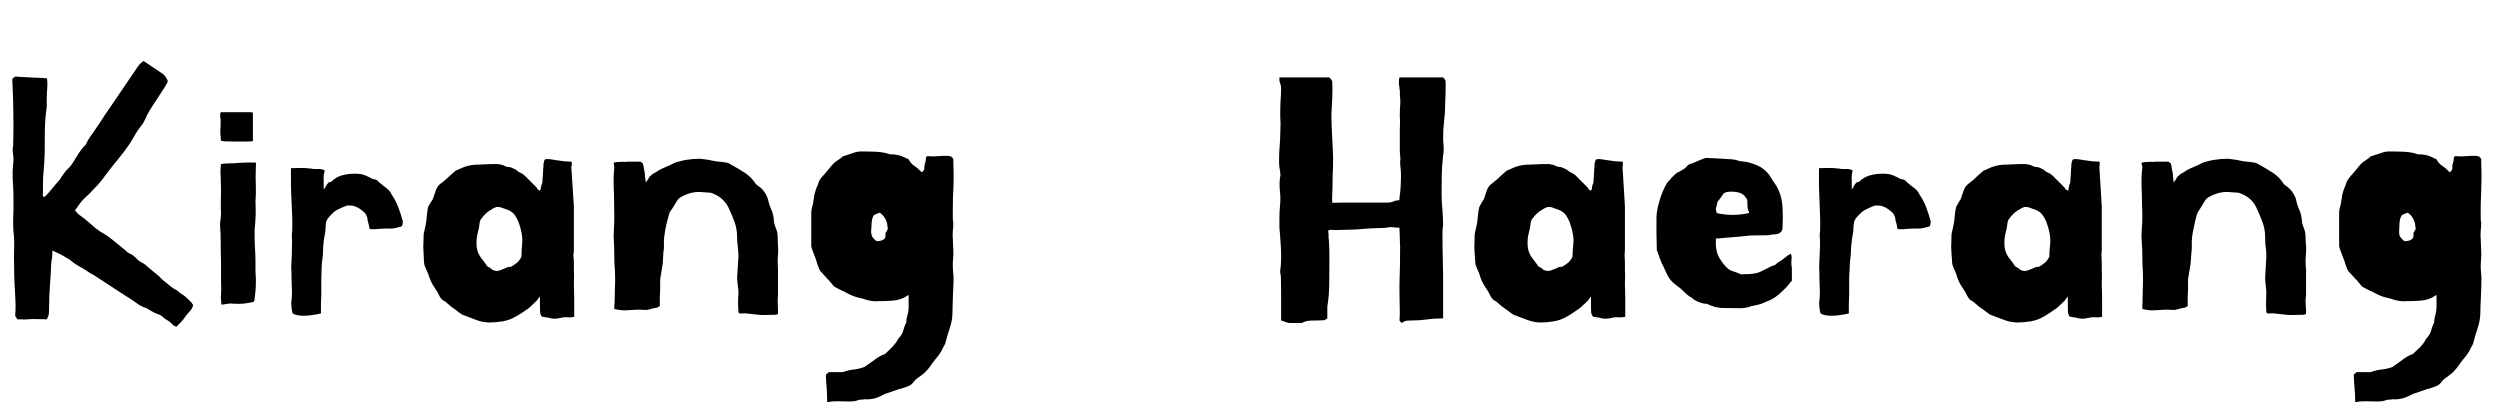 <svg xmlns="http://www.w3.org/2000/svg" xmlns:xlink="http://www.w3.org/1999/xlink" width="146.592" height="24"><path fill="black" d="M8.47 15.48L8.47 15.48Q8.76 15.74 9.05 15.97Q9.34 16.20 9.55 16.42L9.55 16.42Q9.70 16.54 9.94 16.74Q10.18 16.94 10.37 17.02L10.37 17.02Q10.49 17.14 10.64 17.23Q10.80 17.33 10.90 17.42L10.90 17.42Q11.02 17.54 11.14 17.65Q11.26 17.76 11.33 17.90L11.33 17.90Q11.30 17.95 11.28 18.02L11.28 18.02Q11.23 18.14 11.16 18.22L11.16 18.22Q10.97 18.41 10.85 18.59Q10.73 18.77 10.61 18.89L10.61 18.89L10.42 19.08Q10.37 19.13 10.37 19.15L10.37 19.15Q10.25 19.15 10.15 19.06Q10.06 18.96 9.94 18.86L9.94 18.86Q9.62 18.67 9.52 18.56Q9.41 18.46 9.10 18.36L9.10 18.36Q9.02 18.31 8.84 18.22Q8.66 18.12 8.59 18.07L8.59 18.07Q8.28 17.98 7.99 17.76Q7.70 17.54 7.37 17.35L7.37 17.35L5.50 16.13Q5.26 16.01 5.05 15.86Q4.85 15.72 4.61 15.60L4.61 15.60Q4.44 15.50 4.33 15.42Q4.22 15.34 4.08 15.22L4.08 15.22Q3.89 15.10 3.67 14.98Q3.46 14.86 3.26 14.78L3.26 14.78L3.07 14.69L3.07 14.83Q3.07 15.02 3.04 15.19Q3 15.36 3 15.48L3 15.48Q2.98 16.10 2.93 16.72Q2.88 17.33 2.88 17.95L2.88 17.95Q2.88 18.14 2.87 18.34Q2.86 18.53 2.74 18.72L2.74 18.72L2.62 18.72Q2.33 18.72 2.14 18.71Q1.94 18.70 1.68 18.72L1.68 18.72Q1.49 18.74 1.34 18.73Q1.20 18.72 1.01 18.72L1.01 18.72Q0.98 18.65 0.94 18.60Q0.89 18.55 0.89 18.48L0.89 18.48Q0.94 18.05 0.88 17.14Q0.82 16.22 0.82 15.07L0.82 15.07Q0.82 14.76 0.83 14.47Q0.84 14.18 0.82 13.87L0.82 13.87Q0.77 13.49 0.77 13.10Q0.77 12.72 0.79 12.31L0.79 12.31L0.79 11.64Q0.79 11.28 0.77 10.91Q0.74 10.54 0.74 10.15L0.74 10.15Q0.74 9.96 0.76 9.77Q0.77 9.58 0.79 9.38L0.79 9.38Q0.79 9.19 0.76 8.98Q0.72 8.76 0.77 8.57L0.77 8.57Q0.77 8.50 0.78 8.14Q0.79 7.78 0.79 7.34Q0.79 6.91 0.78 6.49Q0.77 6.07 0.77 5.86L0.77 5.86L0.72 4.63Q0.84 4.51 0.88 4.50Q0.91 4.49 1.03 4.49L1.03 4.49Q1.08 4.49 1.10 4.50Q1.13 4.51 1.15 4.51L1.15 4.51Q1.18 4.51 1.42 4.52Q1.66 4.54 1.94 4.55Q2.23 4.56 2.48 4.57Q2.74 4.58 2.76 4.61L2.76 4.61Q2.78 4.80 2.78 4.92Q2.78 5.04 2.77 5.16Q2.76 5.28 2.75 5.44Q2.74 5.59 2.74 5.83L2.74 5.83L2.74 6.29Q2.64 6.96 2.63 7.64Q2.62 8.33 2.62 8.98L2.62 8.98Q2.59 9.70 2.56 10.02Q2.52 10.34 2.52 10.78L2.52 10.78L2.52 11.28Q2.52 11.40 2.51 11.47Q2.50 11.54 2.62 11.54L2.62 11.54L2.74 11.42Q2.86 11.30 2.98 11.15Q3.10 10.99 3.19 10.90L3.19 10.90Q3.22 10.85 3.34 10.72Q3.46 10.58 3.50 10.54L3.50 10.54Q3.77 10.10 3.97 9.91Q4.18 9.72 4.37 9.38L4.37 9.38Q4.51 9.17 4.64 8.95Q4.78 8.74 4.97 8.54L4.97 8.54Q4.97 8.54 5.02 8.50L5.02 8.50Q5.14 8.23 5.30 8.00Q5.47 7.78 5.64 7.51L5.64 7.51Q5.83 7.25 6.01 6.96Q6.19 6.67 6.38 6.41L6.38 6.41L7.80 4.32L8.09 3.89Q8.14 3.82 8.24 3.72Q8.35 3.62 8.42 3.58L8.42 3.58Q8.52 3.65 8.71 3.77Q8.90 3.89 9.17 4.08L9.17 4.08Q9.36 4.20 9.54 4.33Q9.72 4.46 9.84 4.75L9.84 4.75Q9.84 4.82 9.67 5.09Q9.50 5.35 9.31 5.65Q9.12 5.95 8.95 6.20Q8.78 6.46 8.76 6.50L8.76 6.50Q8.62 6.74 8.51 7.00Q8.40 7.25 8.28 7.37L8.28 7.37Q8.09 7.61 7.93 7.88Q7.78 8.16 7.61 8.42L7.61 8.42Q7.34 8.83 7.04 9.19Q6.74 9.55 6.46 9.91L6.46 9.91Q6.19 10.27 5.93 10.61Q5.66 10.94 5.59 10.99L5.59 10.99Q5.42 11.18 5.26 11.34Q5.09 11.50 4.92 11.66L4.92 11.66Q4.75 11.83 4.63 12.01Q4.51 12.19 4.39 12.34L4.39 12.34Q4.49 12.41 4.52 12.48Q4.56 12.55 4.68 12.62L4.68 12.62Q4.97 12.82 5.28 13.10Q5.59 13.39 5.88 13.58L5.88 13.58Q6.29 13.80 6.62 14.08Q6.96 14.35 7.37 14.69L7.37 14.69Q7.46 14.81 7.67 14.90Q7.87 15 8.06 15.22L8.06 15.22Q8.16 15.31 8.27 15.37Q8.38 15.43 8.47 15.48ZM14.98 15.91L14.98 15.91Q15.02 16.39 15 16.78Q14.98 17.16 14.93 17.50L14.93 17.50Q14.93 17.64 14.86 17.71L14.86 17.71Q14.62 17.76 14.30 17.80Q13.99 17.83 13.73 17.81L13.73 17.81Q13.51 17.78 13.30 17.82Q13.08 17.86 12.98 17.86L12.98 17.86Q12.98 17.71 12.96 17.59Q12.94 17.47 12.96 17.26L12.96 17.26Q12.98 17.06 12.97 16.85Q12.96 16.63 12.96 16.44L12.96 16.44L12.96 15.26Q12.94 14.71 12.94 14.14Q12.94 13.56 12.91 13.37L12.91 13.37Q12.89 13.15 12.92 12.94Q12.96 12.72 12.96 12.50L12.96 12.50Q12.94 12.17 12.95 11.82Q12.96 11.47 12.96 11.14L12.96 11.14Q12.96 10.85 12.94 10.38Q12.91 9.91 12.96 9.62L12.96 9.62Q13.15 9.58 13.44 9.58Q13.73 9.58 14.06 9.55L14.06 9.55Q14.33 9.53 14.59 9.53Q14.86 9.53 14.98 9.53L14.98 9.53Q15.02 9.53 15.01 9.66Q15 9.79 15 9.84L15 9.84Q14.98 10.44 15 10.88Q15.02 11.33 14.98 11.81L14.98 11.81Q15 12.29 14.99 12.64Q14.98 12.98 14.93 13.46L14.93 13.46Q14.93 13.54 14.93 13.85Q14.93 14.16 14.95 14.56Q14.98 14.95 14.98 15.32Q14.98 15.70 14.98 15.91ZM12.94 7.99L12.94 7.99Q12.91 7.87 12.92 7.63Q12.94 7.39 12.94 7.13L12.94 7.13Q12.94 7.01 12.92 6.91Q12.91 6.82 12.91 6.72L12.91 6.72Q12.91 6.67 12.92 6.65Q12.94 6.62 12.94 6.58L12.94 6.58L14.66 6.58Q14.78 6.58 14.81 6.59Q14.83 6.60 14.83 6.72L14.83 6.72L14.83 8.28Q14.69 8.30 14.39 8.30Q14.09 8.30 13.78 8.30Q13.46 8.30 13.21 8.29Q12.96 8.28 12.96 8.23L12.96 8.23Q12.94 8.16 12.94 7.99ZM17.11 14.93L17.11 14.93Q17.11 14.76 17.12 14.42Q17.14 14.09 17.11 13.78L17.11 13.78Q17.14 13.56 17.14 13.34Q17.14 13.13 17.14 12.89L17.14 12.89L17.06 10.94L17.06 9.86Q17.33 9.86 17.62 9.85Q17.90 9.84 18.26 9.89L18.26 9.89Q18.36 9.91 18.46 9.91L18.46 9.91L18.79 9.91Q18.96 9.96 18.96 9.95Q18.96 9.94 19.03 9.98L19.03 9.98Q19.03 10.10 19.01 10.16Q18.98 10.22 18.98 10.34L18.98 10.34L18.98 11.11Q19.08 10.99 19.12 10.91Q19.15 10.82 19.27 10.70L19.27 10.70L19.42 10.66Q19.73 10.34 20.18 10.25Q20.64 10.15 21.10 10.20L21.10 10.20Q21.19 10.20 21.41 10.28Q21.62 10.37 21.84 10.49L21.84 10.49Q22.01 10.51 22.13 10.58L22.13 10.58L22.20 10.66Q22.44 10.87 22.66 11.03Q22.87 11.18 22.97 11.42L22.97 11.42Q23.21 11.76 23.35 12.14Q23.50 12.53 23.62 12.98L23.62 12.98Q23.62 13.10 23.59 13.20Q23.57 13.30 23.45 13.30L23.45 13.30Q23.09 13.42 22.79 13.40Q22.49 13.39 21.98 13.44L21.98 13.44L21.72 13.44Q21.67 13.42 21.66 13.37Q21.65 13.32 21.65 13.30L21.65 13.30Q21.62 13.15 21.59 13.04Q21.55 12.94 21.55 12.86L21.55 12.86Q21.55 12.82 21.53 12.74Q21.50 12.67 21.48 12.62L21.48 12.62Q21.43 12.55 21.41 12.50L21.41 12.50Q20.95 12.05 20.52 12.05L20.52 12.05Q20.47 12.05 20.39 12.05Q20.30 12.05 20.23 12.10L20.23 12.10Q20.11 12.14 19.88 12.25Q19.66 12.36 19.58 12.43L19.58 12.43Q19.46 12.55 19.33 12.68Q19.20 12.82 19.13 12.98L19.13 12.98Q19.10 13.08 19.09 13.31Q19.08 13.54 19.08 13.58L19.08 13.58Q19.03 13.80 18.98 14.16Q18.94 14.52 18.94 14.78L18.94 14.78Q18.94 14.95 18.90 15.22Q18.86 15.48 18.86 15.70L18.86 15.70Q18.86 15.86 18.85 16.01Q18.84 16.15 18.84 16.30L18.84 16.30L18.84 17.21Q18.84 17.35 18.83 17.52Q18.82 17.69 18.82 17.86L18.82 17.86L18.82 18.38Q17.62 18.65 17.16 18.38L17.16 18.38Q17.11 18.22 17.09 17.96Q17.06 17.71 17.09 17.66L17.09 17.66Q17.14 17.23 17.11 16.80Q17.09 16.37 17.09 15.91L17.09 15.91Q17.06 15.67 17.09 15.41Q17.11 15.14 17.11 14.93ZM33.67 18.46L33.67 18.58L33.50 18.60Q33.38 18.62 33.35 18.61Q33.31 18.60 33.12 18.60L33.12 18.60Q33.10 18.60 32.98 18.62Q32.86 18.65 32.71 18.67Q32.57 18.70 32.40 18.68Q32.23 18.67 32.14 18.62L32.14 18.62Q32.02 18.62 31.97 18.60Q31.92 18.58 31.80 18.58L31.80 18.58Q31.68 18.48 31.67 18.29Q31.66 18.10 31.66 17.98L31.66 17.98L31.66 17.38L31.46 17.64L31.03 18.05Q30.79 18.22 30.64 18.32Q30.48 18.43 30.26 18.55L30.26 18.55Q29.90 18.77 29.48 18.84Q29.06 18.91 28.70 18.91L28.70 18.91Q28.34 18.91 27.95 18.77Q27.55 18.62 27.24 18.50L27.24 18.50Q27.14 18.48 27.06 18.42Q26.98 18.36 26.90 18.31L26.90 18.31Q26.76 18.19 26.58 18.07Q26.40 17.95 26.28 17.83L26.28 17.83Q26.21 17.78 26.15 17.72Q26.09 17.66 25.99 17.62L25.99 17.62Q25.87 17.54 25.78 17.38L25.78 17.38Q25.66 17.11 25.48 16.86Q25.30 16.61 25.18 16.27L25.18 16.27Q25.10 16.01 24.98 15.77Q24.86 15.53 24.86 15.31L24.86 15.31Q24.86 15.19 24.84 14.90Q24.82 14.62 24.82 14.50L24.82 14.50Q24.82 14.28 24.83 14.16Q24.84 14.04 24.84 13.80L24.84 13.80Q24.84 13.68 24.88 13.55Q24.91 13.42 24.96 13.20L24.96 13.20Q25.01 12.94 25.03 12.64Q25.06 12.34 25.10 12.14L25.10 12.14Q25.27 11.83 25.33 11.76Q25.39 11.69 25.44 11.50L25.44 11.50Q25.49 11.35 25.57 11.12Q25.66 10.90 25.82 10.78L25.82 10.78Q25.90 10.73 26.04 10.61Q26.18 10.49 26.34 10.34Q26.50 10.20 26.62 10.09Q26.74 9.98 26.78 9.98L26.78 9.98L27.22 9.79Q27.41 9.72 27.65 9.68Q27.89 9.65 28.10 9.65L28.10 9.65L28.85 9.62Q28.97 9.62 29.12 9.62Q29.28 9.62 29.33 9.65L29.33 9.65Q29.45 9.65 29.57 9.72Q29.69 9.79 29.81 9.79L29.81 9.79Q29.93 9.79 30.11 9.88Q30.29 9.96 30.41 10.08L30.41 10.08Q30.65 10.18 30.78 10.31Q30.91 10.44 31.03 10.56L31.03 10.56Q31.15 10.68 31.26 10.79Q31.37 10.90 31.49 11.02L31.49 11.02Q31.49 11.09 31.58 11.14L31.58 11.14Q31.63 11.16 31.66 11.18L31.66 11.18Q31.70 11.14 31.72 10.99Q31.73 10.85 31.80 10.73L31.80 10.73Q31.82 10.39 31.84 10.12Q31.85 9.84 31.87 9.74L31.87 9.74Q31.85 9.65 31.90 9.47Q31.94 9.29 32.06 9.34L32.06 9.34Q32.11 9.31 32.28 9.34Q32.45 9.36 32.66 9.40Q32.88 9.43 33.11 9.46Q33.34 9.48 33.50 9.48L33.50 9.48Q33.53 9.48 33.53 9.60Q33.53 9.72 33.50 9.79L33.50 9.79L33.65 12.10L33.65 14.69Q33.65 14.76 33.64 14.83Q33.62 14.90 33.62 14.98L33.62 14.98Q33.65 15.19 33.65 15.42Q33.65 15.65 33.65 15.89L33.65 15.89Q33.67 16.06 33.66 16.24Q33.65 16.42 33.65 16.61L33.65 16.61Q33.65 16.75 33.66 17.00Q33.67 17.26 33.67 17.52Q33.67 17.78 33.67 18.04Q33.67 18.29 33.67 18.46L33.67 18.46ZM30.58 15.05L30.58 14.95L30.58 14.88Q30.58 14.74 30.62 14.24Q30.67 13.75 30.41 13.03L30.41 13.03Q30.34 12.84 30.19 12.62Q30.05 12.41 29.74 12.29L29.74 12.29Q29.57 12.24 29.42 12.18Q29.28 12.12 29.11 12.14L29.11 12.14Q28.94 12.19 28.69 12.36Q28.44 12.53 28.27 12.77L28.27 12.77Q28.15 12.89 28.13 13.03Q28.10 13.18 28.08 13.37L28.08 13.37Q28.01 13.68 27.97 13.85Q27.94 14.02 27.94 14.28L27.94 14.28Q27.94 14.76 28.21 15.12Q28.49 15.48 28.56 15.60L28.56 15.60Q28.63 15.67 28.69 15.68Q28.75 15.70 28.87 15.82L28.87 15.82Q29.11 15.94 29.33 15.85Q29.54 15.77 29.81 15.65L29.81 15.65L29.95 15.65Q30.17 15.53 30.31 15.41Q30.46 15.29 30.58 15.05L30.58 15.05ZM36.02 9.82L36.02 9.82Q36.02 9.74 36.00 9.67Q35.98 9.60 36.00 9.53L36.00 9.53Q36.02 9.53 36.08 9.52Q36.14 9.50 36.19 9.50L36.19 9.50L36.34 9.50Q36.46 9.48 36.58 9.49Q36.70 9.50 36.82 9.48L36.82 9.48L37.54 9.48Q37.58 9.48 37.63 9.53Q37.68 9.58 37.70 9.60L37.70 9.60L37.75 9.82Q37.75 9.89 37.78 9.98L37.78 9.98Q37.82 10.18 37.82 10.39L37.82 10.39Q37.85 10.46 37.85 10.54L37.85 10.54Q37.85 10.68 37.87 10.68L37.87 10.68Q37.97 10.58 38.02 10.48Q38.06 10.37 38.14 10.32L38.14 10.32Q38.21 10.25 38.24 10.22Q38.28 10.20 38.32 10.18Q38.35 10.15 38.42 10.12Q38.50 10.08 38.64 9.98L38.64 9.98Q38.86 9.86 39.04 9.79Q39.22 9.72 39.60 9.53L39.60 9.53Q39.67 9.50 39.85 9.46Q40.03 9.41 40.25 9.37Q40.46 9.34 40.69 9.32Q40.92 9.31 41.09 9.31L41.09 9.31Q41.35 9.34 41.52 9.37Q41.69 9.41 41.98 9.46L41.98 9.46Q42.10 9.48 42.37 9.50Q42.65 9.53 42.74 9.58L42.74 9.58Q43.34 9.91 43.70 10.15Q44.06 10.39 44.33 10.80L44.33 10.80Q44.38 10.85 44.47 10.91Q44.57 10.97 44.69 11.09L44.69 11.09Q44.81 11.21 44.92 11.41Q45.02 11.62 45.02 11.66L45.02 11.66Q45.12 12.07 45.24 12.32Q45.36 12.58 45.38 12.98L45.38 12.98Q45.41 13.18 45.50 13.40Q45.60 13.63 45.60 13.87L45.60 13.87Q45.60 14.11 45.62 14.41Q45.65 14.71 45.60 15.26L45.60 15.26Q45.60 15.43 45.61 15.58Q45.62 15.72 45.62 15.86L45.62 15.86L45.62 16.97Q45.62 17.14 45.62 17.28Q45.62 17.42 45.60 17.57L45.60 17.57Q45.60 17.76 45.61 17.90Q45.62 18.05 45.62 18.24L45.62 18.24Q45.62 18.29 45.62 18.35Q45.62 18.41 45.58 18.43L45.58 18.43Q45.53 18.46 45.44 18.46Q45.36 18.46 45.31 18.46L45.31 18.46Q45.10 18.46 44.90 18.47Q44.71 18.48 44.50 18.46L44.50 18.46L43.78 18.38Q43.68 18.36 43.51 18.38Q43.34 18.41 43.30 18.31L43.30 18.31Q43.27 17.76 43.28 17.53Q43.30 17.30 43.30 17.11L43.30 17.11Q43.30 16.99 43.27 16.81Q43.25 16.63 43.22 16.32L43.22 16.32L43.30 15.05Q43.30 14.81 43.28 14.68Q43.27 14.54 43.26 14.46Q43.25 14.38 43.24 14.26Q43.22 14.14 43.22 13.87L43.22 13.87Q43.22 13.44 43.07 13.01Q42.91 12.58 42.70 12.14L42.70 12.14Q42.58 11.90 42.38 11.71Q42.19 11.52 41.88 11.38L41.88 11.38Q41.83 11.35 41.76 11.33Q41.69 11.30 41.64 11.30L41.64 11.30L41.09 11.26Q40.68 11.23 40.25 11.40Q39.82 11.57 39.72 11.74L39.72 11.74Q39.55 12.02 39.46 12.17Q39.36 12.31 39.26 12.46L39.26 12.46Q39.24 12.53 39.19 12.71Q39.14 12.89 39.08 13.14Q39.02 13.39 38.98 13.67Q38.93 13.94 38.93 14.16L38.93 14.16Q38.93 14.33 38.93 14.48Q38.93 14.64 38.90 14.78L38.90 14.78L38.86 15.46L38.71 16.37Q38.71 16.61 38.71 16.88Q38.71 17.16 38.69 17.40L38.69 17.40L38.69 17.95Q38.54 18.05 38.45 18.05L38.45 18.05Q38.18 18.10 38.08 18.14Q37.97 18.19 37.68 18.17L37.68 18.17Q37.42 18.14 36.98 18.18Q36.55 18.22 36.29 18.17L36.29 18.17Q36.02 18.12 36.02 18.11Q36.02 18.10 36.02 17.98L36.02 17.98Q36.02 17.88 36.04 17.68Q36.05 17.47 36.05 17.24Q36.05 17.02 36.06 16.80Q36.07 16.58 36.07 16.46L36.07 16.46Q36.07 16.03 36.05 15.74Q36.02 15.46 36.02 15.02L36.02 15.02Q36.02 14.66 36.01 14.44Q36.00 14.21 35.98 13.85L35.98 13.85Q35.98 13.66 36.00 13.36Q36.02 13.06 36.02 12.72L36.02 12.72Q36.02 12.31 36.01 11.93Q36.00 11.54 36.00 11.35L36.00 11.35Q35.98 10.94 35.98 10.57Q35.98 10.20 36.02 9.82ZM47.74 11.50L47.74 11.50Q47.74 11.45 47.82 11.18Q47.90 10.92 47.93 10.90L47.93 10.90Q47.98 10.78 48 10.69Q48.02 10.61 48.14 10.44L48.14 10.44Q48.24 10.32 48.40 10.15Q48.55 9.98 48.60 9.91L48.60 9.91Q48.70 9.77 48.82 9.65L48.82 9.65Q48.91 9.53 49.10 9.41Q49.30 9.29 49.42 9.17L49.42 9.17Q49.75 9.07 50.00 8.98Q50.26 8.88 50.50 8.88L50.50 8.88Q50.98 8.88 51.42 8.90Q51.86 8.93 52.20 9.05L52.20 9.05Q52.56 9.05 52.80 9.13Q53.04 9.22 53.28 9.34L53.28 9.34Q53.40 9.58 53.59 9.71Q53.78 9.84 53.90 9.96L53.90 9.96L54.05 10.10Q54.22 9.98 54.20 9.84Q54.19 9.70 54.24 9.58L54.24 9.58Q54.29 9.43 54.29 9.32Q54.29 9.22 54.34 9.17L54.34 9.17Q54.41 9.14 54.50 9.16Q54.60 9.17 54.70 9.17L54.70 9.17Q54.91 9.17 55.25 9.14Q55.58 9.12 55.75 9.17L55.75 9.17Q55.80 9.19 55.85 9.25Q55.90 9.31 55.90 9.34L55.90 9.34L55.90 9.50Q55.90 9.65 55.91 9.88Q55.92 10.10 55.92 10.33Q55.92 10.56 55.91 10.78Q55.90 10.99 55.90 11.14L55.90 11.14Q55.90 11.26 55.88 11.54Q55.87 11.83 55.87 12.16Q55.87 12.48 55.87 12.74Q55.87 13.01 55.90 13.03L55.90 13.03Q55.90 13.27 55.87 13.56Q55.85 13.85 55.87 13.97L55.87 13.97L55.90 14.74Q55.92 14.90 55.88 15.26Q55.85 15.62 55.90 16.08L55.90 16.08Q55.92 16.25 55.91 16.57Q55.90 16.90 55.88 17.24Q55.87 17.59 55.86 17.89Q55.85 18.19 55.85 18.31L55.85 18.31Q55.85 18.77 55.69 19.24Q55.54 19.70 55.42 20.16L55.42 20.16Q55.30 20.40 55.18 20.62Q55.06 20.83 54.82 21.10L54.82 21.10Q54.72 21.22 54.60 21.40Q54.48 21.58 54.36 21.70L54.36 21.70Q54.24 21.86 53.94 22.07Q53.64 22.27 53.52 22.46L53.52 22.46Q53.40 22.61 53.11 22.70Q52.82 22.80 52.70 22.82L52.70 22.82L51.86 23.11Q51.65 23.23 51.42 23.32Q51.19 23.40 50.86 23.42L50.86 23.42Q50.81 23.42 50.76 23.41Q50.71 23.40 50.66 23.42L50.66 23.42Q50.42 23.42 50.27 23.48Q50.11 23.54 49.87 23.54L49.87 23.54L49.73 23.54Q49.39 23.54 49.28 23.53Q49.18 23.52 48.77 23.54L48.77 23.54Q48.74 23.54 48.62 23.57Q48.50 23.59 48.50 23.54L48.50 23.54Q48.50 23.09 48.47 22.70Q48.43 22.32 48.43 21.96L48.43 21.96L48.60 21.82L49.42 21.82Q49.75 21.70 50.03 21.67Q50.30 21.65 50.66 21.53L50.66 21.53Q51 21.31 51.28 21.10Q51.55 20.88 51.89 20.76L51.89 20.76Q52.13 20.54 52.34 20.32Q52.56 20.09 52.68 19.85L52.68 19.85Q52.90 19.63 52.96 19.39Q53.02 19.15 53.14 18.91L53.14 18.91Q53.14 18.70 53.21 18.47Q53.28 18.24 53.28 18L53.28 18L53.28 17.38Q53.28 17.26 53.21 17.33L53.21 17.33Q53.16 17.35 53.14 17.38L53.14 17.38Q52.80 17.59 52.34 17.63Q51.89 17.66 51.43 17.66L51.43 17.66L51.26 17.66Q50.93 17.64 50.62 17.52L50.62 17.52Q50.30 17.45 50.09 17.38Q49.87 17.30 49.61 17.16L49.61 17.16Q49.54 17.11 49.39 17.05Q49.25 16.99 48.91 16.80L48.91 16.80L48.62 16.46L48.10 15.89Q48.02 15.77 47.96 15.58Q47.90 15.38 47.81 15.12L47.81 15.12Q47.76 14.98 47.69 14.81Q47.62 14.64 47.57 14.45L47.57 14.45L47.57 12.43Q47.57 12.31 47.63 12.11Q47.69 11.90 47.69 11.81L47.69 11.81Q47.69 11.76 47.71 11.71L47.71 11.71Q47.71 11.66 47.72 11.62Q47.74 11.57 47.74 11.50ZM51.43 14.14L51.43 14.14Q51.55 14.14 51.66 14.11Q51.77 14.09 51.89 13.97L51.89 13.97Q51.94 13.87 51.92 13.76Q51.91 13.66 51.96 13.61L51.96 13.61Q52.08 13.42 52.06 13.37Q52.03 13.32 52.03 13.20L52.03 13.20Q52.03 13.08 51.95 12.90Q51.86 12.72 51.74 12.60L51.74 12.60Q51.62 12.48 51.58 12.48Q51.53 12.48 51.26 12.60L51.26 12.60Q51.10 12.77 51.10 13.30L51.10 13.30Q51.10 13.34 51.08 13.51Q51.07 13.68 51.12 13.82L51.12 13.82Q51.12 13.87 51.24 14.00Q51.36 14.14 51.43 14.14ZM78.12 11.88L78.12 11.88Q78.12 11.90 78.29 11.89Q78.46 11.88 78.67 11.88L78.67 11.88L81.36 11.88Q81.55 11.88 81.71 11.81Q81.86 11.74 82.06 11.74L82.06 11.74L82.06 11.59Q82.10 11.38 82.13 10.94Q82.15 10.51 82.15 10.30L82.15 10.30Q82.15 10.10 82.13 9.90Q82.10 9.70 82.10 9.50L82.10 9.50Q82.13 9.31 82.10 9.13Q82.08 8.95 82.08 8.76L82.08 8.76L82.08 7.66Q82.08 7.58 82.09 7.33Q82.10 7.08 82.08 6.82L82.08 6.82Q82.08 6.43 82.10 6.18Q82.13 5.93 82.08 5.50L82.08 5.50Q82.10 5.40 82.08 5.32Q82.06 5.23 82.06 5.11L82.06 5.11Q82.06 5.06 82.04 5.03Q82.03 4.99 82.03 4.94L82.03 4.94Q82.03 4.85 82.03 4.75Q82.03 4.66 82.06 4.54L82.06 4.54L84.62 4.54Q84.74 4.66 84.76 4.74Q84.77 4.82 84.77 4.94L84.77 4.94Q84.77 5.28 84.76 5.58Q84.74 5.88 84.74 6.14L84.74 6.14Q84.74 6.58 84.68 7.07Q84.62 7.56 84.62 8.09L84.62 8.09Q84.62 8.28 84.65 8.57Q84.67 8.86 84.62 9.10L84.62 9.10Q84.55 9.70 84.54 10.25Q84.53 10.80 84.53 11.35L84.53 11.35Q84.53 11.83 84.58 12.32Q84.62 12.82 84.62 13.22L84.62 13.22Q84.58 13.39 84.58 13.81Q84.58 14.23 84.59 14.71Q84.60 15.19 84.61 15.62Q84.62 16.06 84.62 16.22L84.62 16.22L84.62 18.67Q84.10 18.67 83.68 18.73Q83.26 18.79 82.82 18.79L82.82 18.79Q82.63 18.79 82.50 18.80Q82.37 18.82 82.18 18.94L82.18 18.94L82.06 18.79Q82.08 18.62 82.08 18.34Q82.08 18.05 82.07 17.72Q82.06 17.40 82.06 17.11Q82.06 16.82 82.06 16.66L82.06 16.66Q82.08 16.10 82.09 15.54Q82.10 14.98 82.10 14.42L82.10 14.42Q82.10 14.45 82.09 14.30Q82.08 14.16 82.08 13.98Q82.08 13.80 82.07 13.63Q82.06 13.46 82.06 13.42L82.06 13.42Q82.06 13.32 82.00 13.34Q81.94 13.37 81.84 13.34L81.84 13.34Q81.58 13.30 81.41 13.33Q81.24 13.37 81.00 13.37L81.00 13.37Q80.86 13.37 80.64 13.38Q80.42 13.39 80.20 13.40Q79.97 13.42 79.75 13.44Q79.54 13.46 79.39 13.46L79.39 13.46L78.34 13.49Q78.22 13.49 78.13 13.48Q78.05 13.46 77.95 13.49L77.95 13.49Q77.88 13.49 77.88 13.58L77.88 13.58Q77.88 13.63 77.90 13.66L77.90 13.66Q77.90 13.94 77.93 14.24Q77.95 14.54 77.95 14.88L77.95 14.88L77.95 15.53Q77.95 16.15 77.94 16.75Q77.93 17.35 77.83 17.98L77.83 17.98L77.83 18.67Q77.71 18.77 77.60 18.78Q77.50 18.79 77.30 18.79L77.30 18.79Q77.11 18.79 76.82 18.80Q76.54 18.82 76.34 18.94L76.34 18.94L75.65 18.94Q75.53 18.94 75.43 18.90Q75.34 18.86 75.12 18.79L75.12 18.79L75.12 17.16Q75.12 16.56 75.11 16.39Q75.10 16.22 75.10 16.13L75.10 16.13Q75.05 16.01 75.07 15.84Q75.10 15.67 75.10 15.60L75.10 15.60Q75.14 15.10 75.11 14.56Q75.07 14.02 75.05 13.66L75.05 13.66Q75.02 13.44 75.02 13.24Q75.02 13.03 75.02 12.82L75.02 12.82Q75.02 12.41 75.06 12.01Q75.10 11.62 75.05 11.21L75.05 11.21Q75.00 10.68 75.07 10.34L75.07 10.34Q75.10 10.25 75.05 10.00Q75.00 9.74 75.00 9.46L75.00 9.46Q75.00 9.07 75.02 8.76Q75.05 8.45 75.06 8.16Q75.07 7.87 75.08 7.56Q75.10 7.25 75.07 6.86L75.07 6.86Q75.07 6.77 75.07 6.54Q75.07 6.31 75.08 6.05Q75.10 5.78 75.11 5.56Q75.12 5.33 75.12 5.23L75.12 5.23Q75.12 5.02 75.07 4.91Q75.02 4.80 75.02 4.70L75.02 4.70L75.02 4.54L77.95 4.54Q78.05 4.63 78.10 4.73L78.10 4.73Q78.12 4.78 78.12 4.80L78.12 4.80Q78.14 5.28 78.12 5.74Q78.10 6.19 78.07 6.67L78.07 6.67Q78.07 7.32 78.11 7.94Q78.14 8.57 78.17 9.19L78.17 9.19Q78.17 9.53 78.16 9.89Q78.14 10.25 78.14 10.58L78.14 10.58Q78.14 10.92 78.12 11.33Q78.10 11.74 78.12 11.88ZM95.30 18.46L95.30 18.58L95.14 18.60Q95.02 18.62 94.98 18.61Q94.94 18.60 94.75 18.60L94.75 18.60Q94.73 18.60 94.61 18.62Q94.49 18.65 94.34 18.67Q94.20 18.70 94.03 18.68Q93.86 18.67 93.77 18.62L93.77 18.62Q93.65 18.62 93.60 18.60Q93.55 18.58 93.43 18.58L93.43 18.58Q93.31 18.48 93.30 18.29Q93.29 18.10 93.29 17.98L93.29 17.98L93.29 17.38L93.10 17.64L92.66 18.05Q92.42 18.22 92.27 18.32Q92.11 18.43 91.90 18.55L91.90 18.55Q91.54 18.77 91.12 18.84Q90.70 18.91 90.34 18.91L90.34 18.91Q89.98 18.91 89.58 18.77Q89.18 18.62 88.87 18.50L88.87 18.50Q88.78 18.48 88.69 18.42Q88.61 18.36 88.54 18.31L88.54 18.31Q88.39 18.19 88.21 18.07Q88.03 17.95 87.91 17.83L87.91 17.83Q87.84 17.78 87.78 17.72Q87.72 17.66 87.62 17.62L87.62 17.62Q87.50 17.54 87.41 17.38L87.41 17.38Q87.29 17.11 87.11 16.86Q86.93 16.61 86.81 16.27L86.81 16.27Q86.74 16.01 86.62 15.77Q86.50 15.53 86.50 15.31L86.50 15.31Q86.50 15.19 86.47 14.90Q86.45 14.62 86.45 14.50L86.45 14.50Q86.45 14.28 86.46 14.16Q86.47 14.04 86.47 13.80L86.47 13.80Q86.47 13.68 86.51 13.55Q86.54 13.42 86.59 13.20L86.59 13.20Q86.64 12.94 86.66 12.64Q86.69 12.34 86.74 12.14L86.74 12.14Q86.90 11.83 86.96 11.76Q87.02 11.69 87.07 11.50L87.07 11.50Q87.12 11.35 87.20 11.12Q87.29 10.90 87.46 10.78L87.46 10.78Q87.53 10.73 87.67 10.61Q87.82 10.49 87.97 10.34Q88.13 10.20 88.25 10.09Q88.37 9.98 88.42 9.98L88.42 9.98L88.85 9.79Q89.04 9.72 89.28 9.68Q89.52 9.65 89.74 9.65L89.74 9.65L90.48 9.62Q90.60 9.62 90.76 9.62Q90.91 9.62 90.96 9.65L90.96 9.65Q91.08 9.65 91.20 9.72Q91.32 9.79 91.44 9.79L91.44 9.79Q91.56 9.79 91.74 9.88Q91.92 9.96 92.04 10.08L92.04 10.08Q92.28 10.18 92.41 10.31Q92.54 10.44 92.66 10.56L92.66 10.56Q92.78 10.68 92.89 10.79Q93 10.90 93.12 11.02L93.12 11.02Q93.12 11.09 93.22 11.14L93.22 11.14Q93.26 11.16 93.29 11.18L93.29 11.18Q93.34 11.14 93.35 10.99Q93.36 10.85 93.43 10.73L93.43 10.73Q93.46 10.39 93.47 10.12Q93.48 9.84 93.50 9.74L93.50 9.74Q93.48 9.65 93.53 9.47Q93.58 9.29 93.70 9.34L93.70 9.34Q93.74 9.31 93.91 9.34Q94.08 9.36 94.30 9.40Q94.51 9.43 94.74 9.46Q94.97 9.48 95.14 9.48L95.14 9.48Q95.16 9.48 95.16 9.60Q95.16 9.72 95.14 9.79L95.14 9.79L95.28 12.10L95.28 14.69Q95.28 14.76 95.27 14.83Q95.26 14.90 95.26 14.98L95.26 14.98Q95.28 15.19 95.28 15.42Q95.28 15.65 95.28 15.89L95.28 15.89Q95.30 16.06 95.29 16.24Q95.28 16.42 95.28 16.61L95.28 16.61Q95.28 16.75 95.29 17.00Q95.30 17.26 95.30 17.52Q95.30 17.78 95.30 18.04Q95.30 18.29 95.30 18.46L95.30 18.46ZM92.21 15.05L92.21 14.95L92.21 14.88Q92.21 14.74 92.26 14.24Q92.30 13.75 92.04 13.03L92.04 13.03Q91.97 12.84 91.82 12.62Q91.68 12.41 91.37 12.29L91.37 12.29Q91.20 12.24 91.06 12.18Q90.91 12.12 90.74 12.14L90.74 12.14Q90.58 12.19 90.32 12.36Q90.07 12.53 89.90 12.77L89.90 12.77Q89.78 12.89 89.76 13.03Q89.74 13.18 89.71 13.37L89.71 13.37Q89.64 13.68 89.60 13.85Q89.57 14.02 89.57 14.28L89.57 14.28Q89.57 14.76 89.84 15.12Q90.12 15.48 90.19 15.60L90.19 15.60Q90.26 15.67 90.32 15.68Q90.38 15.70 90.50 15.82L90.50 15.82Q90.74 15.94 90.96 15.85Q91.18 15.77 91.44 15.65L91.44 15.65L91.58 15.65Q91.80 15.53 91.94 15.41Q92.09 15.29 92.21 15.05L92.21 15.05ZM104.52 13.39L104.52 13.39Q104.52 13.51 104.40 13.63L104.40 13.63Q104.33 13.70 104.18 13.73Q104.04 13.75 103.92 13.75L103.92 13.75Q103.75 13.80 103.51 13.80Q103.27 13.80 103.10 13.80L103.10 13.80Q102.77 13.80 102.60 13.81Q102.43 13.82 102.05 13.87L102.05 13.87L100.61 13.99L100.61 14.28Q100.61 14.54 100.68 14.80Q100.75 15.05 100.94 15.31L100.94 15.31Q101.06 15.50 101.23 15.67Q101.40 15.84 101.57 15.89L101.57 15.89Q101.71 15.94 101.83 15.98L101.83 15.98Q101.95 16.03 102.06 16.07Q102.17 16.10 102.26 16.08L102.26 16.08Q102.91 16.08 103.21 15.94Q103.51 15.79 103.94 15.58L103.94 15.58Q104.04 15.58 104.15 15.48Q104.26 15.38 104.30 15.36L104.30 15.36Q104.42 15.31 104.65 15.12Q104.88 14.93 105.00 14.88L105.00 14.88Q105.07 14.93 105.05 15.20Q105.02 15.48 105.07 15.72L105.07 15.72L105.07 15.98L105.07 16.46Q104.95 16.61 104.89 16.67Q104.83 16.73 104.80 16.78Q104.76 16.82 104.69 16.90Q104.62 16.97 104.47 17.11L104.47 17.11Q104.04 17.54 103.56 17.69L103.56 17.69Q103.30 17.83 102.98 17.89Q102.67 17.95 102.48 18.02L102.48 18.02Q102.36 18.05 102.26 18.06Q102.17 18.07 102.07 18.07L102.07 18.07L101.88 18.07Q101.42 18.07 100.99 18.06Q100.56 18.05 100.08 17.81L100.08 17.81Q99.91 17.83 99.61 17.71Q99.31 17.59 99.22 17.47L99.22 17.47Q98.95 17.33 98.75 17.11Q98.54 16.90 98.30 16.73L98.30 16.73Q97.97 16.49 97.82 16.22Q97.68 15.96 97.56 15.67L97.56 15.67Q97.44 15.46 97.34 15.19Q97.25 14.93 97.15 14.66L97.15 14.66Q97.15 14.40 97.14 14.16Q97.13 13.92 97.13 13.68L97.13 13.68L97.13 12.79Q97.13 12.36 97.31 11.76Q97.49 11.16 97.75 10.73L97.75 10.73Q97.82 10.63 97.92 10.54L97.92 10.54Q97.99 10.44 98.10 10.34Q98.21 10.25 98.33 10.13L98.33 10.13Q98.40 10.10 98.48 10.06Q98.57 10.01 98.74 9.91L98.74 9.91Q98.81 9.86 98.92 9.74Q99.02 9.62 99.22 9.58L99.22 9.58Q99.48 9.48 99.72 9.37Q99.96 9.26 100.08 9.26L100.08 9.26Q100.25 9.26 100.69 9.29Q101.14 9.31 101.54 9.34L101.54 9.34Q101.76 9.36 101.90 9.41Q102.05 9.46 102.12 9.46L102.12 9.46Q102.31 9.48 102.44 9.50Q102.58 9.53 102.72 9.58L102.72 9.58Q103.15 9.72 103.36 9.88Q103.56 10.03 103.70 10.20L103.70 10.20Q103.80 10.32 103.88 10.48Q103.97 10.63 104.06 10.75L104.06 10.75Q104.18 10.90 104.29 11.15Q104.40 11.40 104.45 11.64L104.45 11.64Q104.50 11.83 104.52 12.14Q104.54 12.46 104.54 12.70L104.54 12.70Q104.54 12.94 104.53 13.06Q104.52 13.18 104.52 13.39ZM102.46 12L102.46 12Q102.46 11.95 102.46 11.82Q102.46 11.69 102.41 11.64L102.41 11.64Q102.22 11.33 101.87 11.27Q101.52 11.21 101.26 11.26L101.26 11.26Q101.09 11.30 101.04 11.38Q100.99 11.45 100.90 11.59L100.90 11.59Q100.85 11.64 100.82 11.69Q100.80 11.74 100.75 11.78L100.75 11.78Q100.70 11.83 100.69 11.92Q100.68 12 100.66 12.07L100.66 12.07Q100.61 12.19 100.61 12.24Q100.61 12.29 100.66 12.48L100.66 12.48Q100.75 12.53 101.03 12.56Q101.30 12.60 101.60 12.60Q101.90 12.60 102.18 12.56Q102.46 12.53 102.55 12.48L102.55 12.48Q102.58 12.46 102.52 12.35Q102.46 12.24 102.46 12ZM106.70 14.93L106.70 14.93Q106.70 14.76 106.72 14.42Q106.73 14.09 106.70 13.78L106.70 13.78Q106.73 13.56 106.73 13.34Q106.73 13.13 106.73 12.89L106.73 12.89L106.66 10.94L106.66 9.86Q106.92 9.86 107.21 9.85Q107.50 9.84 107.86 9.89L107.86 9.89Q107.95 9.91 108.05 9.91L108.05 9.91L108.38 9.91Q108.55 9.96 108.55 9.95Q108.55 9.94 108.62 9.98L108.62 9.98Q108.62 10.10 108.60 10.16Q108.58 10.22 108.58 10.34L108.58 10.34L108.58 11.11Q108.67 10.99 108.71 10.91Q108.74 10.82 108.86 10.70L108.86 10.70L109.01 10.66Q109.32 10.34 109.78 10.25Q110.23 10.15 110.69 10.20L110.69 10.20Q110.78 10.20 111.00 10.28Q111.22 10.37 111.43 10.49L111.43 10.49Q111.60 10.51 111.72 10.58L111.72 10.58L111.79 10.66Q112.03 10.87 112.25 11.03Q112.46 11.18 112.56 11.42L112.56 11.42Q112.80 11.76 112.94 12.14Q113.09 12.53 113.21 12.98L113.21 12.98Q113.21 13.10 113.18 13.20Q113.16 13.30 113.04 13.30L113.04 13.30Q112.68 13.42 112.38 13.40Q112.08 13.39 111.58 13.44L111.58 13.44L111.31 13.44Q111.26 13.42 111.25 13.37Q111.24 13.32 111.24 13.30L111.24 13.30Q111.22 13.15 111.18 13.04Q111.14 12.94 111.14 12.86L111.14 12.86Q111.14 12.82 111.12 12.74Q111.10 12.67 111.07 12.62L111.07 12.62Q111.02 12.55 111.00 12.50L111.00 12.50Q110.54 12.05 110.11 12.05L110.11 12.05Q110.06 12.05 109.98 12.05Q109.90 12.05 109.82 12.10L109.82 12.10Q109.70 12.14 109.48 12.25Q109.25 12.36 109.18 12.43L109.18 12.43Q109.06 12.55 108.92 12.68Q108.79 12.82 108.72 12.98L108.72 12.98Q108.70 13.08 108.68 13.31Q108.67 13.54 108.67 13.58L108.67 13.58Q108.62 13.80 108.58 14.16Q108.53 14.52 108.53 14.78L108.53 14.78Q108.53 14.95 108.49 15.22Q108.46 15.48 108.46 15.70L108.46 15.70Q108.46 15.86 108.44 16.01Q108.43 16.15 108.43 16.30L108.43 16.30L108.43 17.21Q108.43 17.35 108.42 17.52Q108.41 17.69 108.41 17.86L108.41 17.86L108.41 18.38Q107.21 18.65 106.75 18.38L106.75 18.38Q106.70 18.22 106.68 17.96Q106.66 17.71 106.68 17.66L106.68 17.66Q106.73 17.23 106.70 16.80Q106.68 16.37 106.68 15.91L106.68 15.91Q106.66 15.67 106.68 15.41Q106.70 15.14 106.70 14.93ZM123.26 18.46L123.26 18.58L123.10 18.60Q122.98 18.62 122.94 18.61Q122.90 18.60 122.71 18.60L122.71 18.60Q122.69 18.60 122.57 18.62Q122.45 18.65 122.30 18.67Q122.16 18.70 121.99 18.68Q121.82 18.67 121.73 18.62L121.73 18.62Q121.61 18.62 121.56 18.60Q121.51 18.58 121.39 18.58L121.39 18.58Q121.27 18.48 121.26 18.29Q121.25 18.10 121.25 17.98L121.25 17.98L121.25 17.38L121.06 17.64L120.62 18.05Q120.38 18.22 120.23 18.32Q120.07 18.43 119.86 18.55L119.86 18.55Q119.50 18.77 119.08 18.84Q118.66 18.91 118.30 18.91L118.30 18.91Q117.94 18.91 117.54 18.77Q117.14 18.62 116.83 18.50L116.83 18.50Q116.74 18.48 116.65 18.42Q116.57 18.36 116.50 18.31L116.50 18.31Q116.35 18.19 116.17 18.07Q115.99 17.95 115.87 17.83L115.87 17.83Q115.80 17.78 115.74 17.72Q115.68 17.66 115.58 17.62L115.58 17.62Q115.46 17.54 115.37 17.38L115.37 17.38Q115.25 17.11 115.07 16.86Q114.89 16.61 114.77 16.27L114.77 16.27Q114.70 16.01 114.58 15.77Q114.46 15.53 114.46 15.31L114.46 15.31Q114.46 15.19 114.43 14.90Q114.41 14.62 114.41 14.50L114.41 14.50Q114.41 14.28 114.42 14.16Q114.43 14.04 114.43 13.80L114.43 13.80Q114.43 13.68 114.47 13.55Q114.50 13.42 114.55 13.20L114.55 13.20Q114.60 12.94 114.62 12.64Q114.65 12.34 114.70 12.14L114.70 12.14Q114.86 11.83 114.92 11.76Q114.98 11.69 115.03 11.50L115.03 11.50Q115.08 11.35 115.16 11.12Q115.25 10.90 115.42 10.78L115.42 10.78Q115.49 10.73 115.63 10.61Q115.78 10.49 115.93 10.34Q116.09 10.20 116.21 10.09Q116.33 9.98 116.38 9.98L116.38 9.98L116.81 9.79Q117.00 9.72 117.24 9.68Q117.48 9.65 117.70 9.65L117.70 9.65L118.44 9.62Q118.56 9.62 118.72 9.62Q118.87 9.62 118.92 9.65L118.92 9.65Q119.04 9.65 119.16 9.72Q119.28 9.79 119.40 9.79L119.40 9.79Q119.52 9.79 119.70 9.88Q119.88 9.96 120.00 10.08L120.00 10.08Q120.24 10.18 120.37 10.31Q120.50 10.44 120.62 10.56L120.62 10.56Q120.74 10.68 120.85 10.79Q120.96 10.90 121.08 11.02L121.08 11.02Q121.08 11.09 121.18 11.14L121.18 11.14Q121.22 11.16 121.25 11.18L121.25 11.18Q121.30 11.14 121.31 10.99Q121.32 10.85 121.39 10.73L121.39 10.73Q121.42 10.39 121.43 10.12Q121.44 9.84 121.46 9.74L121.46 9.74Q121.44 9.65 121.49 9.47Q121.54 9.29 121.66 9.34L121.66 9.34Q121.70 9.31 121.87 9.34Q122.04 9.36 122.26 9.40Q122.47 9.43 122.70 9.46Q122.93 9.48 123.10 9.48L123.10 9.48Q123.12 9.48 123.12 9.60Q123.12 9.72 123.10 9.79L123.10 9.79L123.24 12.10L123.24 14.69Q123.24 14.76 123.23 14.83Q123.22 14.90 123.22 14.98L123.22 14.98Q123.24 15.19 123.24 15.42Q123.24 15.65 123.24 15.89L123.24 15.89Q123.26 16.06 123.25 16.24Q123.24 16.42 123.24 16.61L123.24 16.61Q123.24 16.75 123.25 17.00Q123.26 17.26 123.26 17.52Q123.26 17.78 123.26 18.04Q123.26 18.29 123.26 18.46L123.26 18.46ZM120.17 15.05L120.17 14.95L120.17 14.88Q120.17 14.74 120.22 14.24Q120.26 13.75 120.00 13.03L120.00 13.03Q119.93 12.84 119.78 12.62Q119.64 12.41 119.33 12.29L119.33 12.29Q119.16 12.24 119.02 12.18Q118.87 12.12 118.70 12.14L118.70 12.14Q118.54 12.19 118.28 12.36Q118.03 12.53 117.86 12.77L117.86 12.77Q117.74 12.89 117.72 13.03Q117.70 13.18 117.67 13.37L117.67 13.37Q117.60 13.68 117.56 13.85Q117.53 14.02 117.53 14.28L117.53 14.28Q117.53 14.76 117.80 15.12Q118.08 15.48 118.15 15.60L118.15 15.60Q118.22 15.67 118.28 15.68Q118.34 15.70 118.46 15.82L118.46 15.82Q118.70 15.94 118.92 15.85Q119.14 15.77 119.40 15.65L119.40 15.65L119.54 15.65Q119.76 15.53 119.90 15.41Q120.05 15.29 120.17 15.05L120.17 15.05ZM125.62 9.82L125.62 9.82Q125.62 9.74 125.59 9.67Q125.57 9.60 125.59 9.53L125.59 9.53Q125.62 9.53 125.68 9.52Q125.74 9.50 125.78 9.50L125.78 9.50L125.93 9.50Q126.05 9.48 126.17 9.49Q126.29 9.50 126.41 9.48L126.41 9.48L127.13 9.48Q127.18 9.48 127.22 9.53Q127.27 9.58 127.30 9.60L127.30 9.60L127.34 9.82Q127.34 9.89 127.37 9.98L127.37 9.98Q127.42 10.18 127.42 10.39L127.42 10.39Q127.44 10.46 127.44 10.54L127.44 10.54Q127.44 10.68 127.46 10.68L127.46 10.68Q127.56 10.58 127.61 10.48Q127.66 10.37 127.73 10.32L127.73 10.32Q127.80 10.25 127.84 10.22Q127.87 10.20 127.91 10.18Q127.94 10.15 128.02 10.12Q128.09 10.08 128.23 9.98L128.23 9.98Q128.45 9.86 128.63 9.79Q128.81 9.72 129.19 9.53L129.19 9.53Q129.26 9.50 129.44 9.46Q129.62 9.41 129.84 9.37Q130.06 9.34 130.28 9.32Q130.51 9.31 130.68 9.31L130.68 9.31Q130.94 9.34 131.11 9.37Q131.28 9.41 131.57 9.46L131.57 9.46Q131.69 9.48 131.96 9.50Q132.24 9.53 132.34 9.58L132.34 9.58Q132.94 9.91 133.30 10.15Q133.66 10.39 133.92 10.80L133.92 10.80Q133.97 10.85 134.06 10.91Q134.16 10.97 134.28 11.09L134.28 11.09Q134.40 11.21 134.51 11.41Q134.62 11.62 134.62 11.66L134.62 11.66Q134.71 12.07 134.83 12.32Q134.95 12.58 134.98 12.98L134.98 12.98Q135 13.18 135.10 13.40Q135.19 13.63 135.19 13.87L135.19 13.87Q135.19 14.11 135.22 14.41Q135.24 14.71 135.19 15.26L135.19 15.26Q135.19 15.43 135.20 15.58Q135.22 15.72 135.22 15.86L135.22 15.86L135.22 16.97Q135.22 17.14 135.22 17.28Q135.22 17.42 135.19 17.57L135.19 17.57Q135.19 17.76 135.20 17.90Q135.22 18.05 135.22 18.24L135.22 18.24Q135.22 18.29 135.22 18.35Q135.22 18.41 135.17 18.43L135.17 18.43Q135.12 18.46 135.04 18.46Q134.95 18.46 134.90 18.46L134.90 18.46Q134.69 18.46 134.50 18.47Q134.30 18.48 134.09 18.46L134.09 18.46L133.37 18.38Q133.27 18.36 133.10 18.38Q132.94 18.41 132.89 18.31L132.89 18.31Q132.86 17.76 132.88 17.53Q132.89 17.30 132.89 17.11L132.89 17.11Q132.89 16.99 132.86 16.81Q132.84 16.63 132.82 16.32L132.82 16.32L132.89 15.05Q132.89 14.81 132.88 14.68Q132.86 14.54 132.85 14.46Q132.84 14.38 132.83 14.26Q132.82 14.14 132.82 13.87L132.82 13.87Q132.82 13.44 132.66 13.01Q132.50 12.58 132.29 12.14L132.29 12.14Q132.17 11.90 131.98 11.71Q131.78 11.52 131.47 11.38L131.47 11.38Q131.42 11.35 131.35 11.33Q131.28 11.30 131.23 11.30L131.23 11.30L130.68 11.26Q130.27 11.23 129.84 11.40Q129.41 11.57 129.31 11.74L129.31 11.74Q129.14 12.02 129.05 12.17Q128.95 12.31 128.86 12.46L128.86 12.46Q128.83 12.53 128.78 12.71Q128.74 12.89 128.68 13.14Q128.62 13.39 128.57 13.67Q128.52 13.94 128.52 14.16L128.52 14.16Q128.52 14.33 128.52 14.48Q128.52 14.64 128.50 14.78L128.50 14.78L128.45 15.46L128.30 16.37Q128.30 16.61 128.30 16.88Q128.30 17.16 128.28 17.40L128.28 17.40L128.28 17.95Q128.14 18.05 128.04 18.05L128.04 18.05Q127.78 18.10 127.67 18.14Q127.56 18.19 127.27 18.17L127.27 18.17Q127.01 18.14 126.58 18.18Q126.14 18.22 125.88 18.17L125.88 18.17Q125.62 18.12 125.62 18.11Q125.62 18.10 125.62 17.98L125.62 17.98Q125.62 17.88 125.63 17.68Q125.64 17.47 125.64 17.24Q125.64 17.02 125.65 16.80Q125.66 16.58 125.66 16.46L125.66 16.46Q125.66 16.03 125.64 15.74Q125.62 15.46 125.62 15.02L125.62 15.02Q125.62 14.66 125.60 14.44Q125.59 14.21 125.57 13.85L125.57 13.85Q125.57 13.66 125.59 13.36Q125.62 13.06 125.62 12.72L125.62 12.72Q125.62 12.31 125.60 11.93Q125.59 11.54 125.59 11.35L125.59 11.35Q125.57 10.94 125.57 10.57Q125.57 10.20 125.62 9.82ZM137.33 11.50L137.33 11.50Q137.33 11.45 137.41 11.18Q137.50 10.92 137.52 10.90L137.52 10.90Q137.57 10.78 137.59 10.69Q137.62 10.61 137.74 10.44L137.74 10.44Q137.83 10.32 137.99 10.15Q138.14 9.98 138.19 9.91L138.19 9.91Q138.29 9.77 138.41 9.65L138.41 9.65Q138.50 9.53 138.70 9.41Q138.89 9.29 139.01 9.17L139.01 9.17Q139.34 9.07 139.60 8.98Q139.85 8.88 140.09 8.88L140.09 8.88Q140.57 8.88 141.01 8.90Q141.46 8.93 141.79 9.05L141.79 9.05Q142.15 9.05 142.39 9.13Q142.63 9.22 142.87 9.34L142.87 9.34Q142.99 9.58 143.18 9.71Q143.38 9.84 143.50 9.96L143.50 9.96L143.64 10.10Q143.81 9.98 143.80 9.84Q143.78 9.70 143.83 9.58L143.83 9.58Q143.88 9.43 143.88 9.32Q143.88 9.22 143.93 9.17L143.93 9.17Q144 9.14 144.10 9.16Q144.19 9.17 144.29 9.17L144.29 9.17Q144.50 9.17 144.84 9.14Q145.18 9.12 145.34 9.17L145.34 9.17Q145.39 9.19 145.44 9.25Q145.49 9.31 145.49 9.34L145.49 9.34L145.49 9.50Q145.49 9.65 145.50 9.88Q145.51 10.10 145.51 10.33Q145.51 10.56 145.50 10.78Q145.49 10.99 145.49 11.14L145.49 11.14Q145.49 11.26 145.48 11.54Q145.46 11.83 145.46 12.16Q145.46 12.48 145.46 12.74Q145.46 13.01 145.49 13.03L145.49 13.03Q145.49 13.27 145.46 13.56Q145.44 13.85 145.46 13.97L145.46 13.97L145.49 14.74Q145.51 14.90 145.48 15.26Q145.44 15.62 145.49 16.08L145.49 16.08Q145.51 16.25 145.50 16.57Q145.49 16.90 145.48 17.24Q145.46 17.59 145.45 17.89Q145.44 18.19 145.44 18.31L145.44 18.31Q145.44 18.77 145.28 19.24Q145.13 19.70 145.01 20.16L145.01 20.16Q144.89 20.40 144.77 20.62Q144.65 20.83 144.41 21.10L144.41 21.10Q144.31 21.22 144.19 21.40Q144.07 21.58 143.95 21.70L143.95 21.70Q143.83 21.86 143.53 22.07Q143.23 22.27 143.11 22.46L143.11 22.46Q142.99 22.61 142.70 22.70Q142.42 22.80 142.30 22.82L142.30 22.82L141.46 23.11Q141.24 23.23 141.01 23.32Q140.78 23.40 140.45 23.42L140.45 23.42Q140.40 23.42 140.35 23.41Q140.30 23.40 140.26 23.42L140.26 23.42Q140.02 23.42 139.86 23.48Q139.70 23.54 139.46 23.54L139.46 23.54L139.32 23.54Q138.98 23.54 138.88 23.53Q138.77 23.52 138.36 23.54L138.36 23.54Q138.34 23.54 138.22 23.57Q138.10 23.59 138.10 23.54L138.10 23.54Q138.10 23.09 138.06 22.70Q138.02 22.32 138.02 21.96L138.02 21.96L138.19 21.82L139.01 21.82Q139.34 21.70 139.62 21.67Q139.90 21.65 140.26 21.53L140.26 21.53Q140.59 21.31 140.87 21.10Q141.14 20.88 141.48 20.76L141.48 20.76Q141.72 20.54 141.94 20.32Q142.15 20.09 142.27 19.85L142.27 19.85Q142.49 19.63 142.55 19.39Q142.61 19.15 142.73 18.91L142.73 18.91Q142.73 18.70 142.80 18.47Q142.87 18.24 142.87 18L142.87 18L142.87 17.38Q142.87 17.26 142.80 17.33L142.80 17.33Q142.75 17.35 142.73 17.38L142.73 17.38Q142.39 17.59 141.94 17.63Q141.48 17.66 141.02 17.66L141.02 17.66L140.86 17.66Q140.52 17.64 140.21 17.52L140.21 17.52Q139.90 17.45 139.68 17.38Q139.46 17.30 139.20 17.16L139.20 17.16Q139.13 17.11 138.98 17.05Q138.84 16.99 138.50 16.80L138.50 16.80L138.22 16.46L137.69 15.89Q137.62 15.77 137.56 15.58Q137.50 15.38 137.40 15.12L137.40 15.12Q137.35 14.98 137.28 14.81Q137.21 14.64 137.16 14.45L137.16 14.45L137.16 12.43Q137.16 12.31 137.22 12.11Q137.28 11.90 137.28 11.81L137.28 11.81Q137.28 11.76 137.30 11.71L137.30 11.71Q137.30 11.66 137.32 11.62Q137.33 11.57 137.33 11.50ZM141.02 14.14L141.02 14.14Q141.14 14.14 141.25 14.11Q141.36 14.09 141.48 13.97L141.48 13.97Q141.53 13.87 141.52 13.76Q141.50 13.66 141.55 13.61L141.55 13.61Q141.67 13.42 141.65 13.37Q141.62 13.32 141.62 13.20L141.62 13.20Q141.62 13.08 141.54 12.90Q141.46 12.72 141.34 12.60L141.34 12.60Q141.22 12.48 141.17 12.48Q141.12 12.48 140.86 12.60L140.86 12.60Q140.69 12.77 140.69 13.30L140.69 13.30Q140.69 13.34 140.68 13.51Q140.66 13.68 140.71 13.82L140.71 13.82Q140.71 13.87 140.83 14.00Q140.95 14.14 141.02 14.14Z"/></svg>